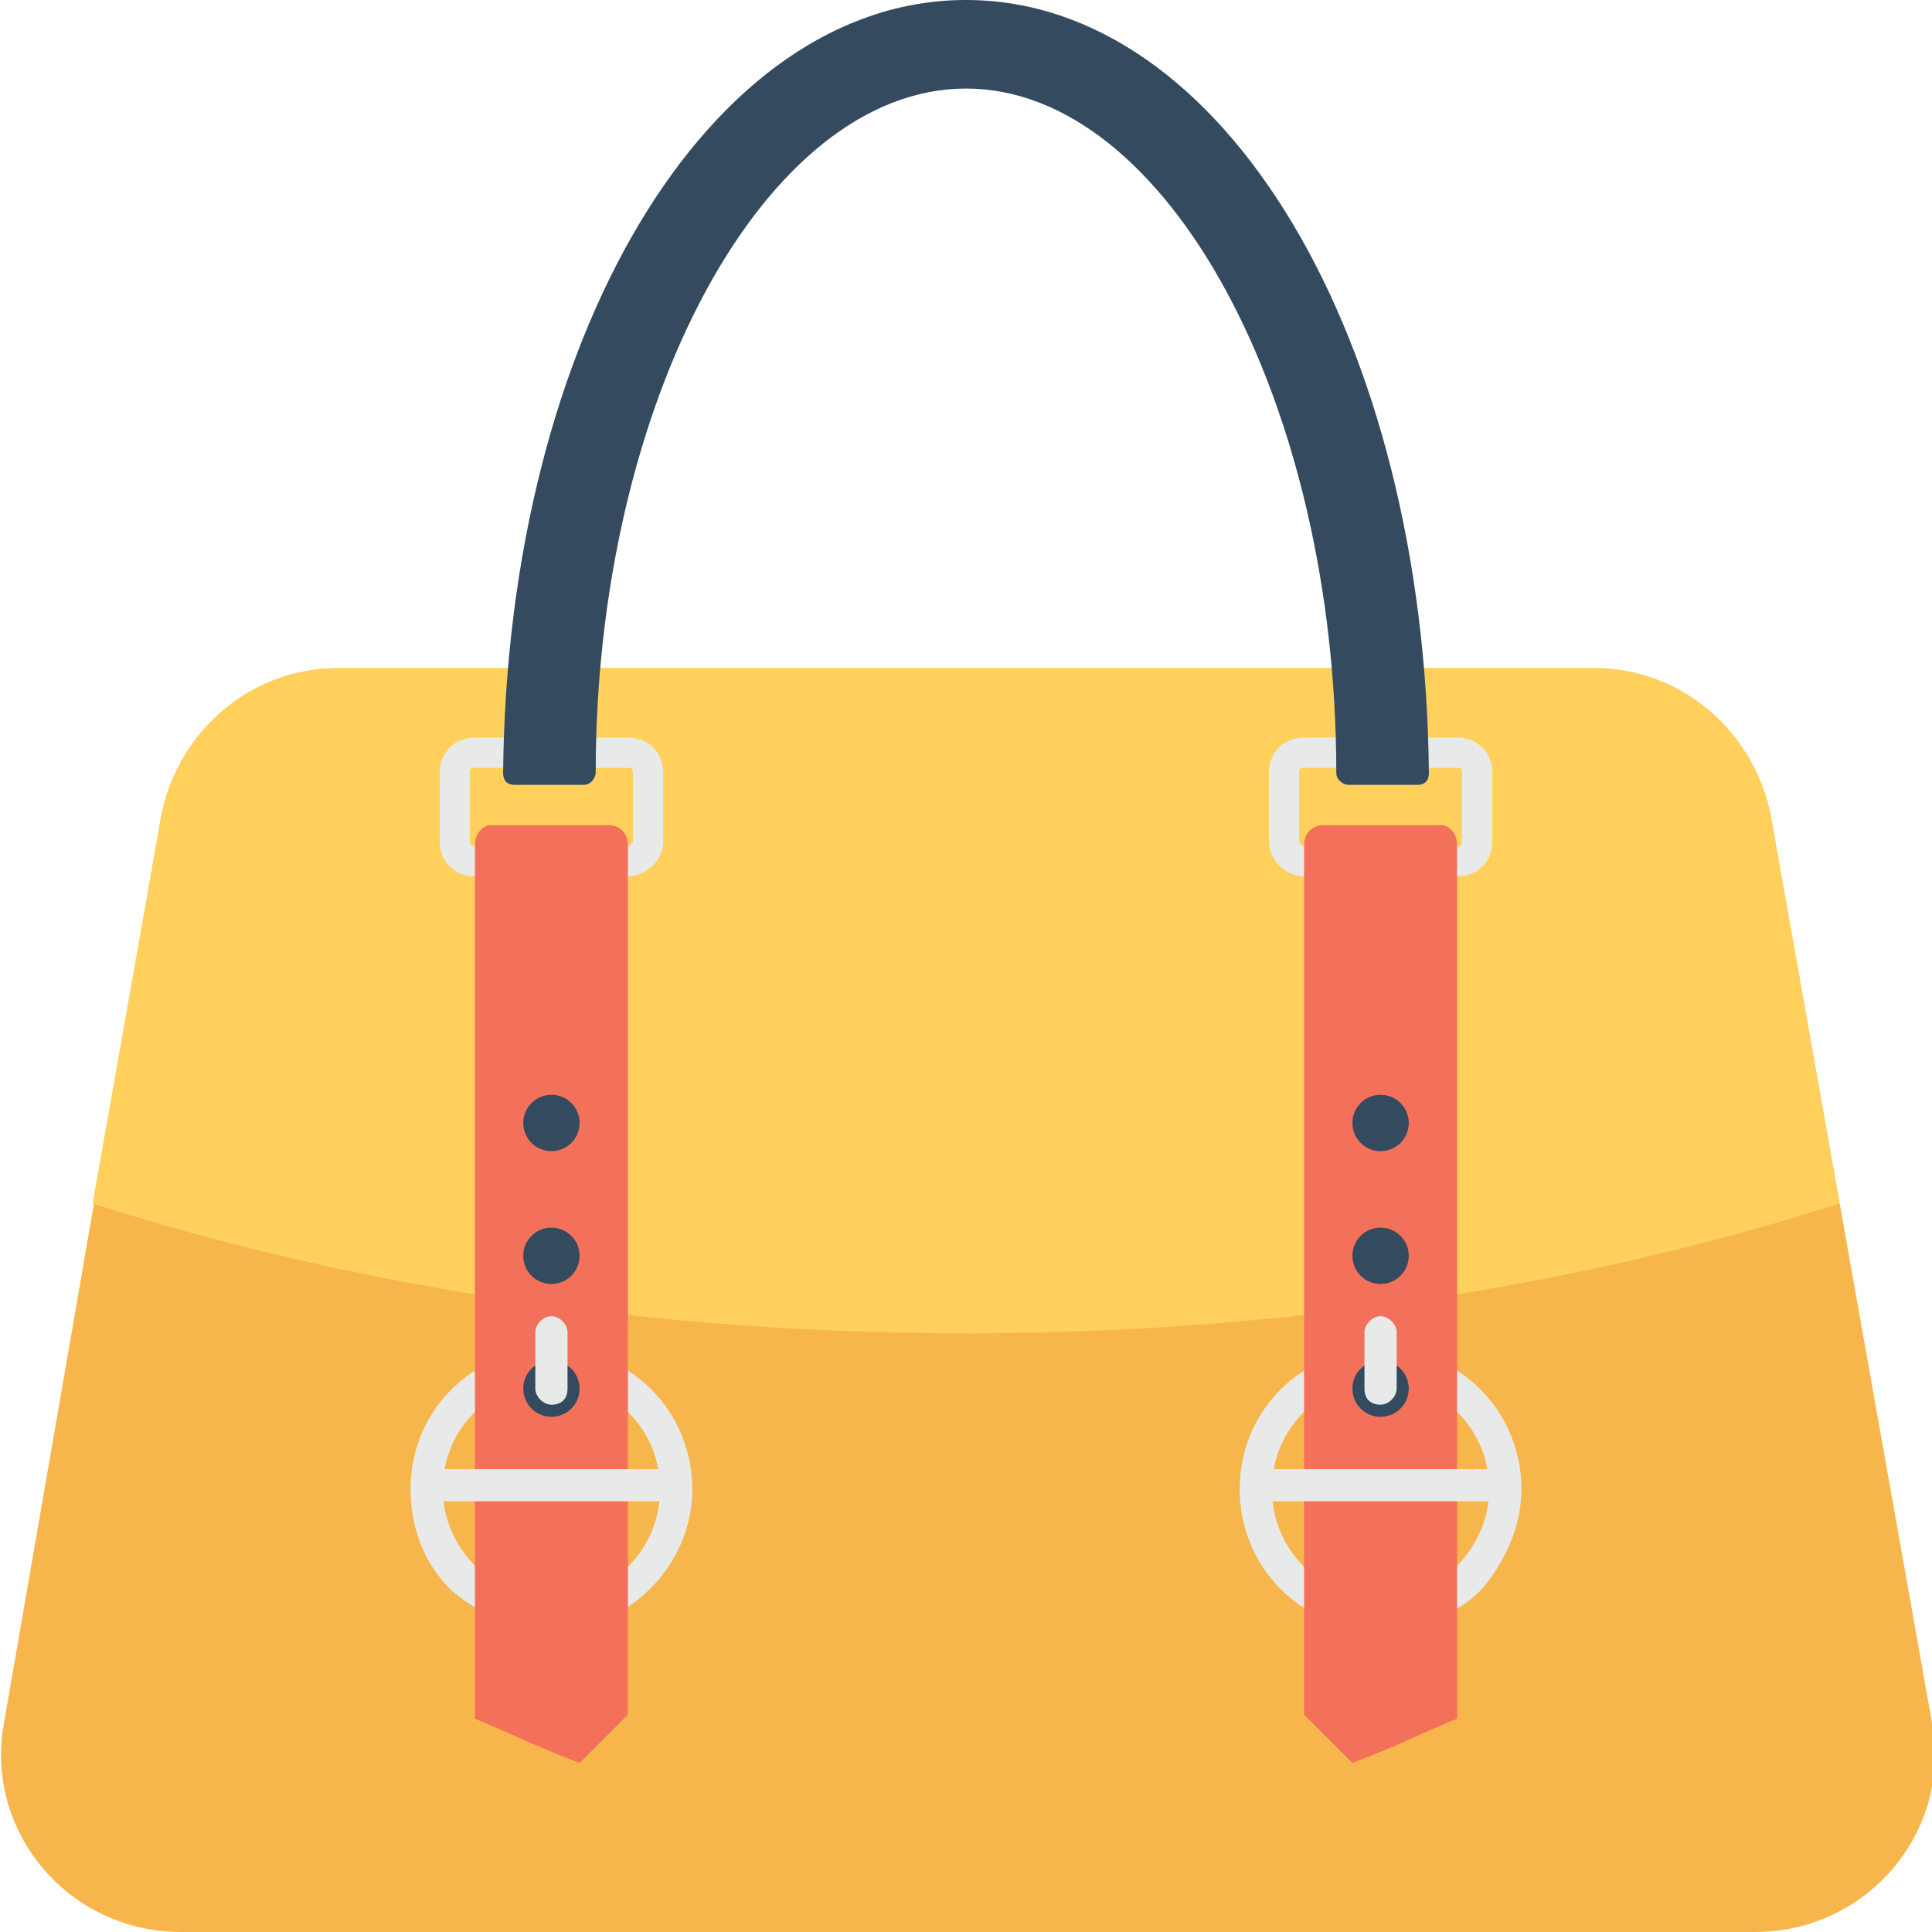 <?xml version="1.0" encoding="utf-8"?>
<!-- Generator: Adobe Illustrator 18.0.0, SVG Export Plug-In . SVG Version: 6.00 Build 0)  -->
<!DOCTYPE svg PUBLIC "-//W3C//DTD SVG 1.1//EN" "http://www.w3.org/Graphics/SVG/1.1/DTD/svg11.dtd">
<svg version="1.1" id="Layer_1" xmlns="http://www.w3.org/2000/svg" xmlns:xlink="http://www.w3.org/1999/xlink" x="0px" y="0px"
	 viewBox="0 0 48 48" enable-background="new 0 0 48 48" xml:space="preserve">
<g>
	<g>
		<g>
			<g>
				<path fill="#F7B64C" d="M39.6,16.6l-31.2,0c-2.2,0-4,1.6-4.4,3.7L0.1,42.8C-0.4,45.5,1.7,48,4.5,48h39.1c2.8,0,4.9-2.5,4.4-5.2
					L44,20.3C43.6,18.2,41.8,16.6,39.6,16.6z"/>
			</g>
		</g>
		<g>
			<g>
				<path fill="#FFD15C" d="M45.7,29.9L44,20.3c-0.4-2.1-2.2-3.7-4.4-3.7H8.4c-2.2,0-4,1.6-4.4,3.7l-1.7,9.6
					C15.7,34.2,32.3,34.2,45.7,29.9z"/>
			</g>
		</g>
		<g>
			<g>
				<g>
					<path fill="none" stroke="#E8EAE9" stroke-width="0.75" stroke-miterlimit="10" d="M15.6,21.4h-3.8c-0.3,0-0.5-0.2-0.5-0.5
						v-1.7c0-0.3,0.2-0.5,0.5-0.5h3.8c0.3,0,0.5,0.2,0.5,0.5v1.7C16.1,21.2,15.8,21.4,15.6,21.4z"/>
				</g>
				<g>
					<g>
						<g>
							<g>
								<g>
									<path fill="#E8EAE9" d="M13.7,40.5c-0.9,0-1.8-0.4-2.5-1c-0.7-0.7-1-1.6-1-2.5c0-2,1.6-3.5,3.5-3.5c2,0,3.5,1.6,3.5,3.5
										C17.2,38.9,15.6,40.5,13.7,40.5L13.7,40.5C13.7,40.5,13.7,40.5,13.7,40.5z M13.7,34.3c-1.5,0-2.7,1.2-2.7,2.7
										c0,0.7,0.3,1.4,0.8,1.9c0.5,0.5,1.2,0.8,1.9,0.8c0,0,0,0,0,0l0,0c1.5,0,2.7-1.2,2.7-2.7C16.4,35.5,15.2,34.3,13.7,34.3z"/>
								</g>
							</g>
							<g>
								<path fill="#F3705A" d="M11.8,21l0,21.7c1.2,0.5,1.3,0.6,2.6,1.1c0.4-0.4,0.7-0.7,1.2-1.2V21c0-0.3-0.2-0.5-0.5-0.5h-2.9
									C12,20.5,11.8,20.7,11.8,21z"/>
							</g>
							<g>
								<g>
									<rect x="10.5" y="36.5" fill="#E8EAE9" width="6.3" height="0.8"/>
								</g>
							</g>
						</g>
						<g>
							<g>
								<circle fill="#344A5E" cx="13.7" cy="34.5" r="0.7"/>
							</g>
							<g>
								<circle fill="#344A5E" cx="13.7" cy="31.2" r="0.7"/>
							</g>
							<g>
								<circle fill="#344A5E" cx="13.7" cy="27.9" r="0.7"/>
							</g>
						</g>
						<g>
							<g>
								<path fill="#E8EAE9" d="M13.7,34.9c-0.2,0-0.4-0.2-0.4-0.4v-1.4c0-0.2,0.2-0.4,0.4-0.4s0.4,0.2,0.4,0.4v1.4
									C14.1,34.8,13.9,34.9,13.7,34.9z"/>
							</g>
						</g>
					</g>
				</g>
			</g>
			<g>
				<g>
					<path fill="none" stroke="#E8EAE9" stroke-width="0.75" stroke-miterlimit="10" d="M32.4,21.4h3.8c0.3,0,0.5-0.2,0.5-0.5v-1.7
						c0-0.3-0.2-0.5-0.5-0.5h-3.8c-0.3,0-0.5,0.2-0.5,0.5v1.7C31.9,21.2,32.2,21.4,32.4,21.4z"/>
				</g>
				<g>
					<g>
						<g>
							<g>
								<g>
									<path fill="#E8EAE9" d="M34.3,40.5L34.3,40.5c-2,0-3.5-1.6-3.5-3.5c0-2,1.6-3.5,3.5-3.5c2,0,3.5,1.6,3.5,3.5
										c0,0.9-0.4,1.8-1,2.5C36.2,40.1,35.3,40.5,34.3,40.5C34.3,40.5,34.3,40.5,34.3,40.5z M31.6,37c0,1.5,1.2,2.7,2.7,2.7l0,0
										c0,0,0,0,0,0c0.7,0,1.4-0.3,1.9-0.8c0.5-0.5,0.8-1.2,0.8-1.9c0-1.5-1.2-2.7-2.7-2.7S31.6,35.5,31.6,37z"/>
								</g>
							</g>
							<g>
								<path fill="#F3705A" d="M36.2,21l0,21.7c-1.2,0.5-1.3,0.6-2.6,1.1c-0.4-0.4-0.7-0.7-1.2-1.2V21c0-0.3,0.2-0.5,0.5-0.5h2.9
									C36,20.5,36.2,20.7,36.2,21z"/>
							</g>
							<g>
								<g>
									<rect x="31.2" y="36.5" fill="#E8EAE9" width="6.3" height="0.8"/>
								</g>
							</g>
						</g>
						<g>
							<g>
								<circle fill="#344A5E" cx="34.3" cy="34.5" r="0.7"/>
							</g>
							<g>
								<circle fill="#344A5E" cx="34.3" cy="31.2" r="0.7"/>
							</g>
							<g>
								<circle fill="#344A5E" cx="34.3" cy="27.9" r="0.7"/>
							</g>
						</g>
						<g>
							<g>
								<path fill="#E8EAE9" d="M34.3,34.9c0.2,0,0.4-0.2,0.4-0.4v-1.4c0-0.2-0.2-0.4-0.4-0.4s-0.4,0.2-0.4,0.4v1.4
									C33.9,34.8,34.1,34.9,34.3,34.9z"/>
							</g>
						</g>
					</g>
				</g>
				<g>
					<g>
						<path fill="#344A5E" d="M35.5,19.2c0,0.2-0.1,0.3-0.3,0.3h-1.7c-0.1,0-0.3-0.1-0.3-0.3C33.2,10,29,2.2,24,2.2
							c-5,0-9.2,7.8-9.2,17c0,0.1-0.1,0.3-0.3,0.3h-1.7c-0.2,0-0.3-0.1-0.3-0.3C12.6,8.4,17.6,0,24,0S35.4,8.4,35.5,19.2z"/>
					</g>
				</g>
			</g>
		</g>
	</g>
</g>
</svg>
